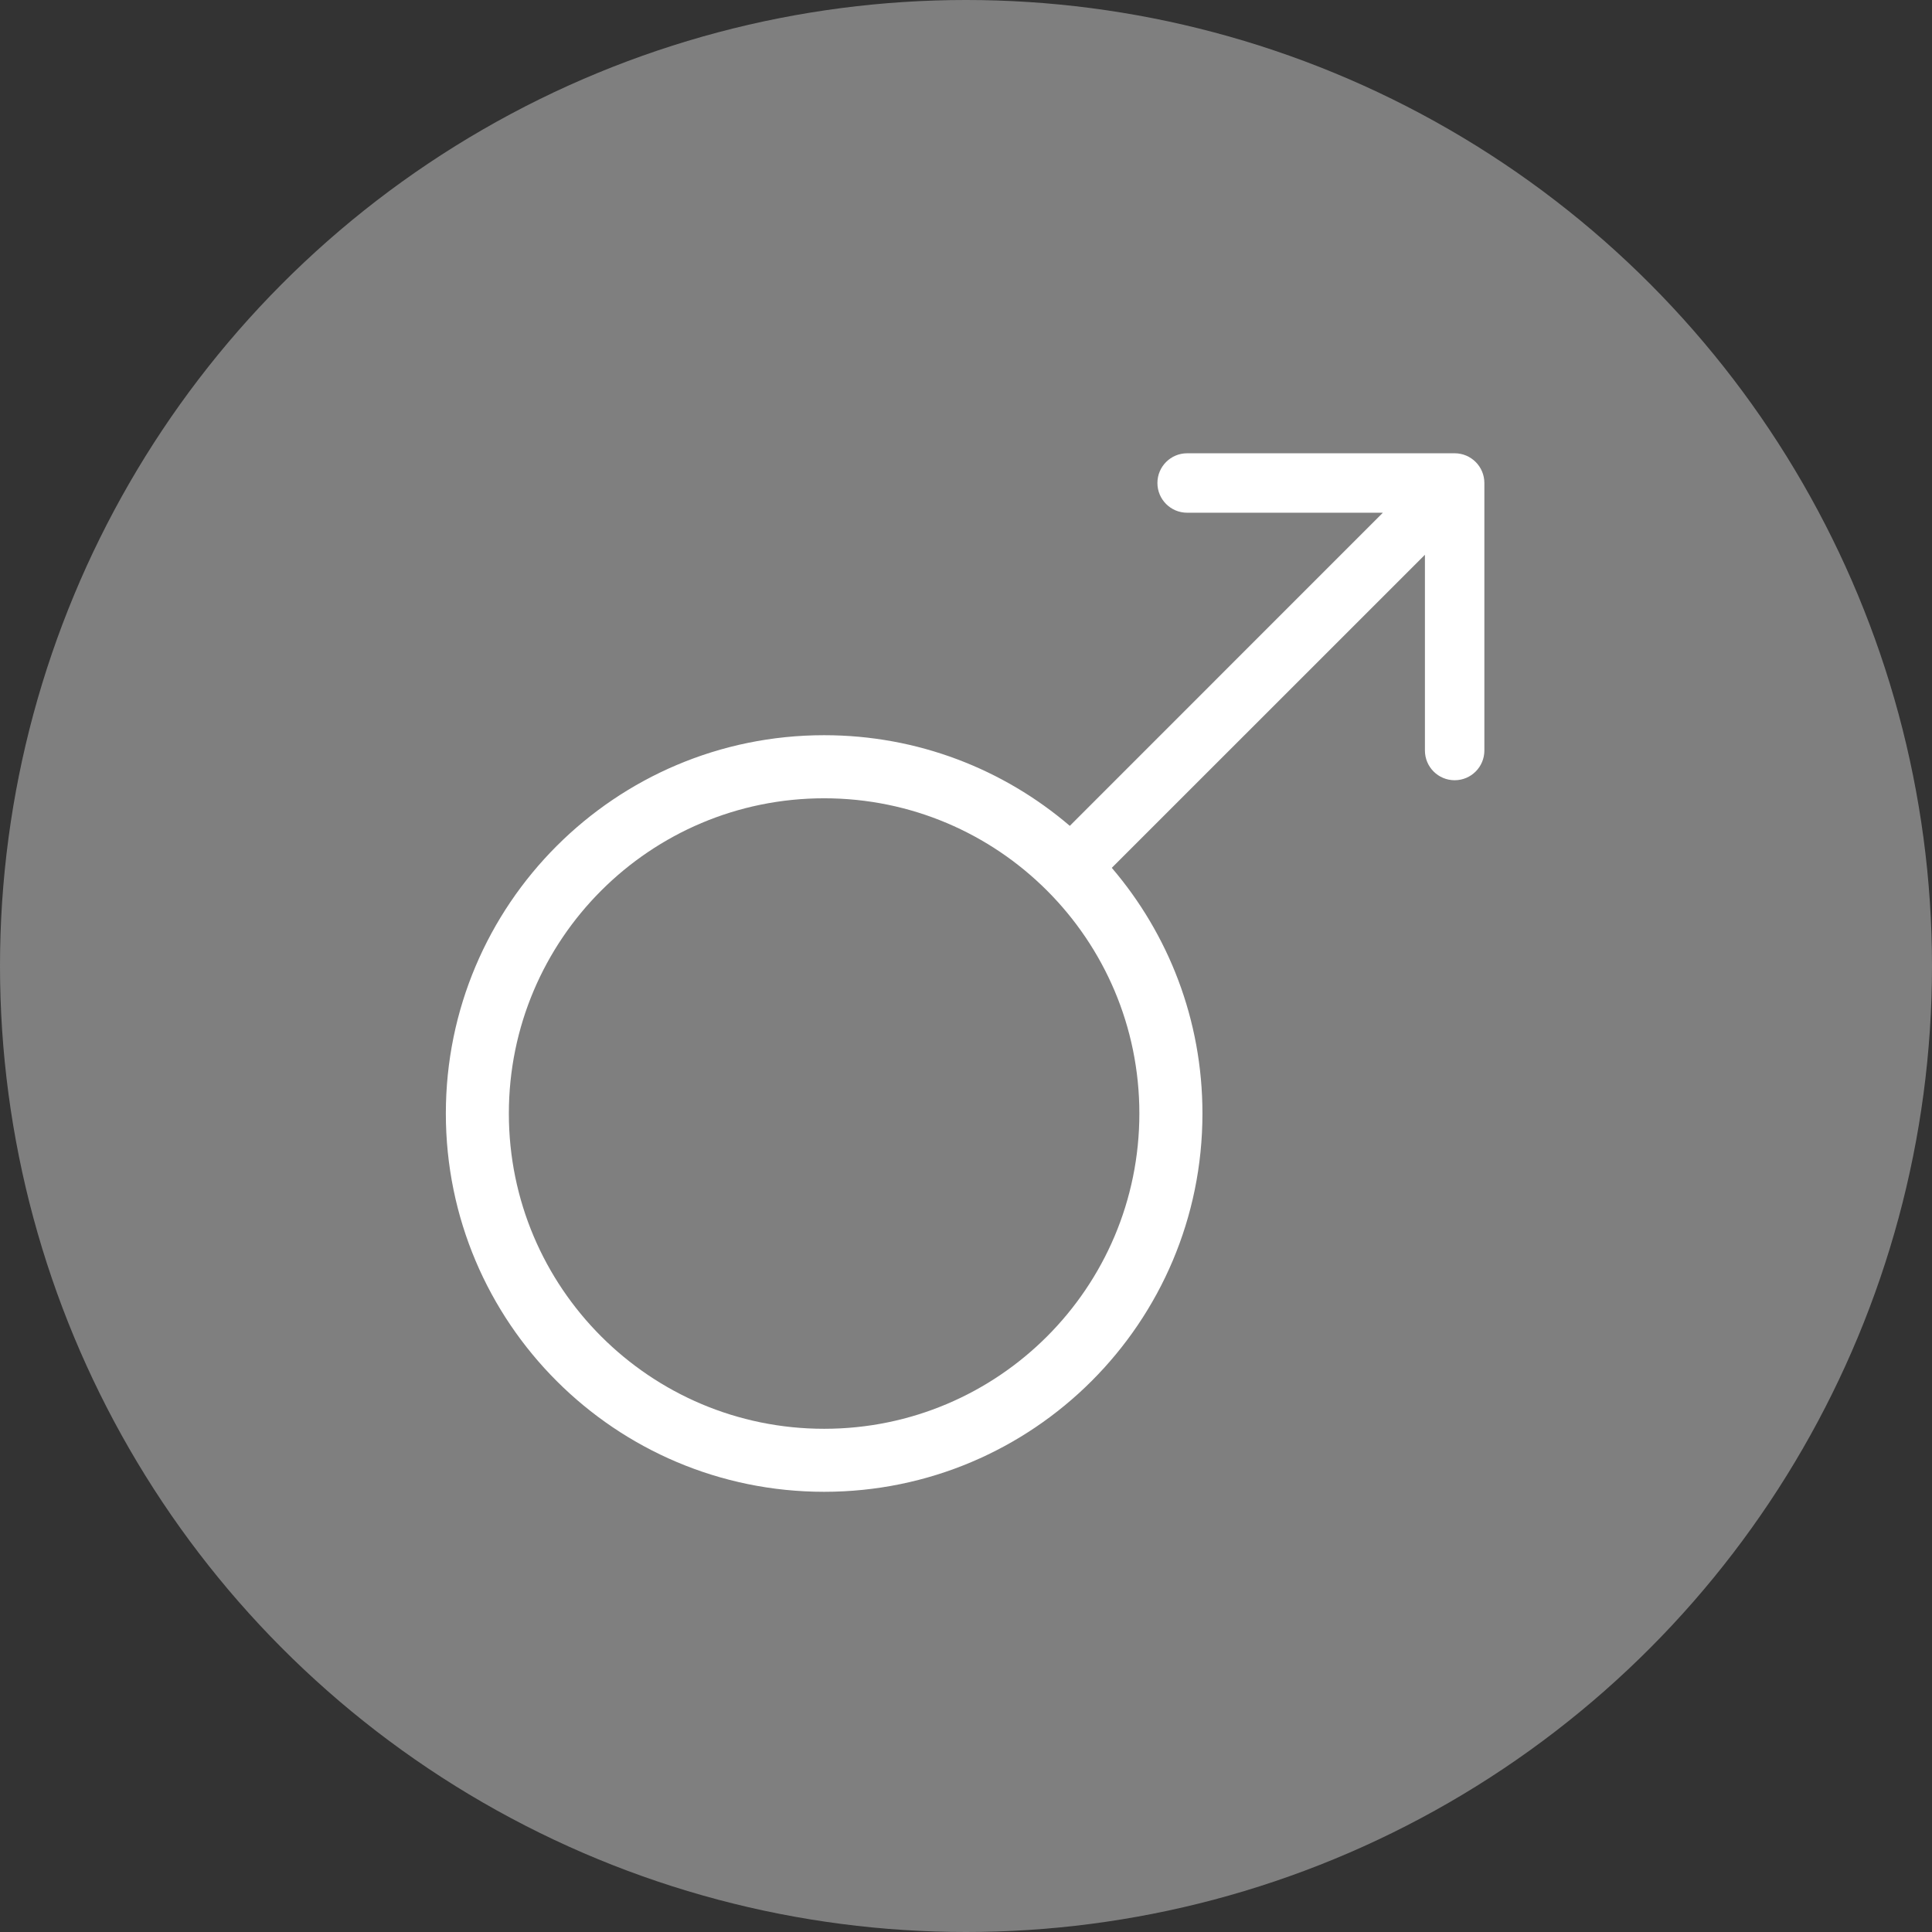 <svg width="26" height="26" viewBox="0 0 26 26" fill="none" xmlns="http://www.w3.org/2000/svg">
<rect x="0" y="0" width="26" height="26" fill="#333333" stroke="none"/>
<g id="B">
<circle id="Ellipse 31" cx="13" cy="13" r="13" fill="#7F7F7F"/>
<path id="Union" fill-rule="evenodd" clip-rule="evenodd" d="M19.576 6.1H15.976C15.755 6.1 15.576 6.279 15.576 6.5C15.576 6.721 15.755 6.9 15.976 6.9L18.61 6.9L14.397 11.114C13.507 10.353 12.353 9.894 11.091 9.894C8.279 9.894 6 12.174 6 14.985C6 17.797 8.279 20.076 11.091 20.076C13.902 20.076 16.182 17.797 16.182 14.985C16.182 13.723 15.723 12.569 14.962 11.679L19.176 7.466V10.1C19.176 10.321 19.355 10.5 19.576 10.5C19.797 10.5 19.976 10.321 19.976 10.1V6.5C19.976 6.279 19.797 6.1 19.576 6.1ZM15.333 14.985C15.333 17.328 13.434 19.228 11.091 19.228C8.748 19.228 6.848 17.328 6.848 14.985C6.848 12.642 8.748 10.743 11.091 10.743C13.434 10.743 15.333 12.642 15.333 14.985Z" fill="white"/>
</g>
</svg>
